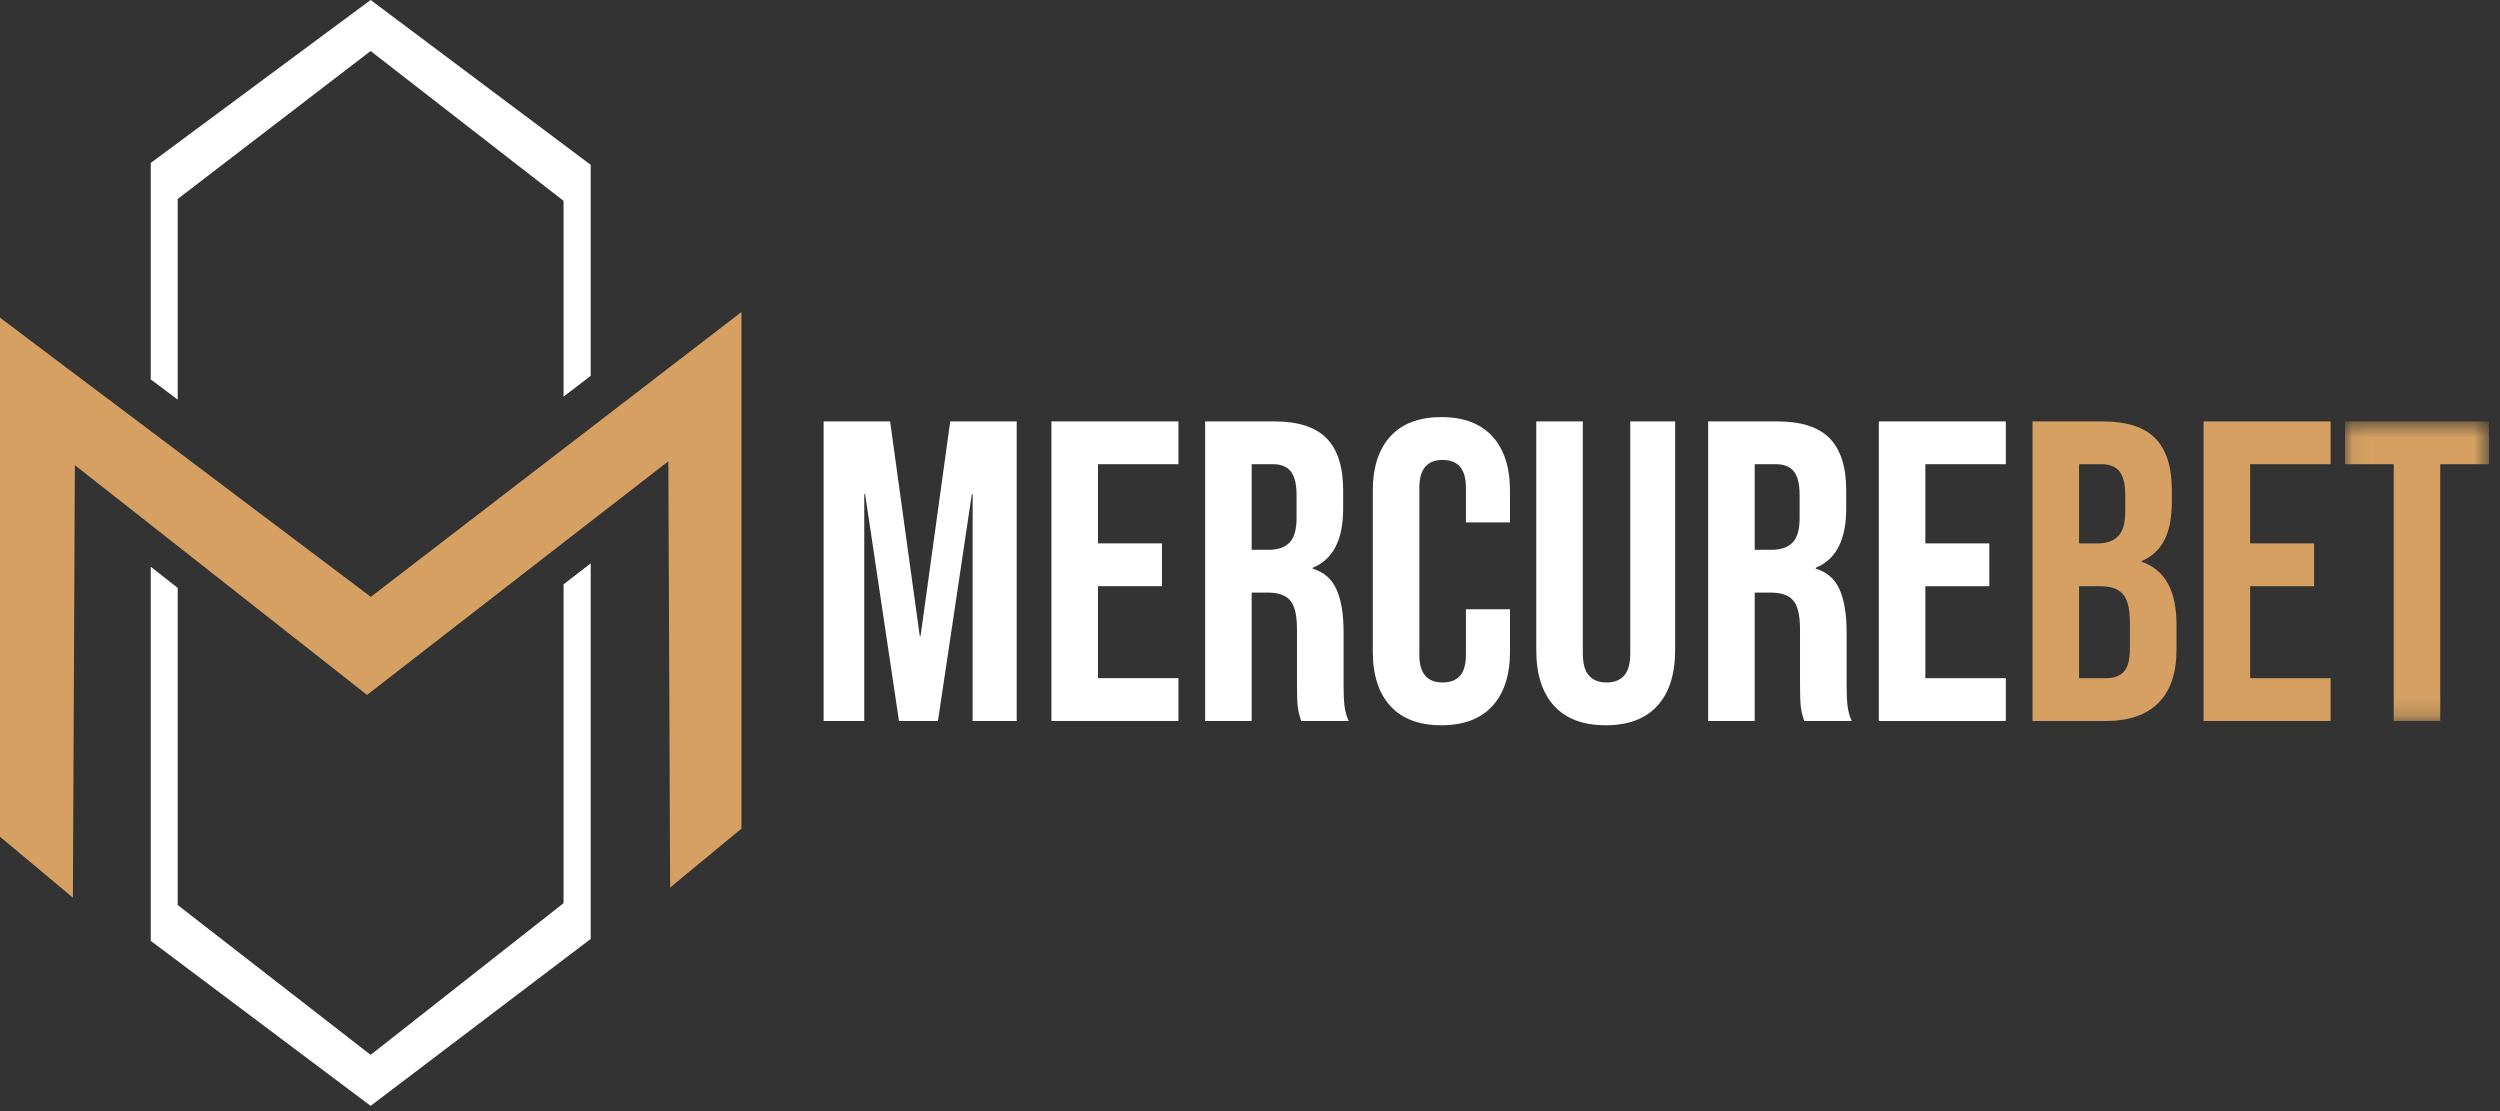<?xml version="1.0" encoding="UTF-8"?>
<svg width="144px" height="64px" viewBox="0 0 144 64" version="1.1" xmlns="http://www.w3.org/2000/svg" xmlns:xlink="http://www.w3.org/1999/xlink">
    <rect x="0" y="0" width="144" height="64" fill="#333333" stroke="none"/>
    <!-- Generator: Sketch 52.5 (67469) - http://www.bohemiancoding.com/sketch -->
    <title>Group 24</title>
    <desc>Created with Sketch.</desc>
    <defs>
        <polygon id="path-1" points="0.071 0.576 8.364 0.576 8.364 17.831 0.071 17.831"></polygon>
    </defs>
    <g id="Page-1" stroke="none" stroke-width="1" fill="none" fill-rule="evenodd">
        <g id="Group-24">
            <polygon id="Fill-1" fill="#FFFFFF" points="21.348 0 8.683 9.386 8.683 21.852 10.235 23.018 10.235 11.46 21.348 2.938 32.461 11.569 32.461 22.846 34.024 21.646 34.024 9.494"></polygon>
            <polygon id="Fill-2" fill="#FFFFFF" points="32.461 33.658 32.461 52.022 21.348 60.76 10.235 52.13 10.235 33.862 8.683 32.644 8.683 54.193 21.348 63.697 34.024 54.084 34.024 32.449"></polygon>
            <polygon id="Fill-3" fill="#D5A062" points="34.025 24.646 32.462 25.846 21.358 34.379 8.854 24.959 8.684 24.84 8.684 24.83 4.199 21.459 -0.001 18.295 -0.001 48.194 4.199 51.705 4.312 26.795 8.684 30.23 10.235 31.451 21.142 40.028 32.462 31.246 34.025 30.036 38.496 26.569 38.599 51.121 42.708 47.729 42.708 17.971"></polygon>
            <polygon id="Fill-4" fill="#FFFFFF" points="47.441 24.273 51.27 24.273 52.977 36.623 53.026 36.623 54.733 24.273 58.562 24.273 58.562 41.528 56.025 41.528 56.025 28.463 55.978 28.463 54.026 41.528 51.782 41.528 49.831 28.463 49.781 28.463 49.781 41.528 47.441 41.528"></polygon>
            <polygon id="Fill-5" fill="#FFFFFF" points="60.562 24.273 67.878 24.273 67.878 26.737 63.244 26.737 63.244 31.298 66.928 31.298 66.928 33.764 63.244 33.764 63.244 39.063 67.878 39.063 67.878 41.528 60.562 41.528"></polygon>
            <g id="Group-23" transform="translate(69, 23.698)">
                <path d="M4.073,7.971 C4.609,7.971 5.011,7.831 5.28,7.552 C5.548,7.272 5.682,6.803 5.682,6.146 L5.682,4.815 C5.682,4.19 5.573,3.739 5.353,3.459 C5.135,3.18 4.787,3.04 4.317,3.04 L3.096,3.04 L3.096,7.971 L4.073,7.971 Z M0.415,0.575 L4.39,0.575 C5.772,0.575 6.78,0.9 7.413,1.549 C8.049,2.198 8.366,3.196 8.366,4.544 L8.366,5.604 C8.366,7.395 7.781,8.53 6.61,9.006 L6.61,9.055 C7.261,9.253 7.719,9.655 7.987,10.263 C8.255,10.872 8.39,11.685 8.39,12.703 L8.39,15.736 C8.39,16.229 8.406,16.627 8.44,16.931 C8.471,17.235 8.552,17.535 8.682,17.831 L5.95,17.831 C5.853,17.552 5.788,17.288 5.756,17.042 C5.722,16.796 5.706,16.351 5.706,15.71 L5.706,12.556 C5.706,11.766 5.581,11.217 5.329,10.904 C5.077,10.592 4.642,10.435 4.023,10.435 L3.096,10.435 L3.096,17.831 L0.415,17.831 L0.415,0.575 Z" id="Fill-6" fill="#FFFFFF"></path>
                <path d="M11.085,16.968 C10.41,16.229 10.073,15.185 10.073,13.838 L10.073,4.569 C10.073,3.221 10.41,2.177 11.085,1.438 C11.76,0.698 12.738,0.328 14.023,0.328 C15.307,0.328 16.287,0.698 16.962,1.438 C17.637,2.177 17.975,3.221 17.975,4.569 L17.975,6.393 L15.438,6.393 L15.438,4.396 C15.438,3.327 14.991,2.794 14.096,2.794 C13.203,2.794 12.754,3.327 12.754,4.396 L12.754,14.034 C12.754,15.086 13.203,15.612 14.096,15.612 C14.991,15.612 15.438,15.086 15.438,14.034 L15.438,11.397 L17.975,11.397 L17.975,13.838 C17.975,15.185 17.637,16.229 16.962,16.968 C16.287,17.707 15.307,18.077 14.023,18.077 C12.738,18.077 11.76,17.707 11.085,16.968" id="Fill-8" fill="#FFFFFF"></path>
                <path d="M20.514,16.956 C19.831,16.207 19.489,15.136 19.489,13.739 L19.489,0.576 L22.171,0.576 L22.171,13.935 C22.171,14.527 22.29,14.956 22.526,15.219 C22.761,15.48 23.098,15.613 23.537,15.613 C23.977,15.613 24.314,15.48 24.549,15.219 C24.785,14.956 24.904,14.527 24.904,13.935 L24.904,0.576 L27.488,0.576 L27.488,13.739 C27.488,15.136 27.146,16.207 26.463,16.956 C25.782,17.703 24.788,18.078 23.488,18.078 C22.186,18.078 21.197,17.703 20.514,16.956" id="Fill-10" fill="#FFFFFF"></path>
                <path d="M33.048,7.971 C33.584,7.971 33.987,7.831 34.255,7.552 C34.523,7.272 34.658,6.803 34.658,6.146 L34.658,4.815 C34.658,4.19 34.548,3.739 34.328,3.459 C34.11,3.18 33.762,3.04 33.292,3.04 L32.071,3.04 L32.071,7.971 L33.048,7.971 Z M29.39,0.575 L33.365,0.575 C34.747,0.575 35.756,0.9 36.388,1.549 C37.024,2.198 37.341,3.196 37.341,4.544 L37.341,5.604 C37.341,7.395 36.756,8.53 35.585,9.006 L35.585,9.055 C36.236,9.253 36.694,9.655 36.962,10.263 C37.23,10.872 37.365,11.685 37.365,12.703 L37.365,15.736 C37.365,16.229 37.381,16.627 37.415,16.931 C37.446,17.235 37.528,17.535 37.657,17.831 L34.925,17.831 C34.828,17.552 34.763,17.288 34.731,17.042 C34.697,16.796 34.681,16.351 34.681,15.71 L34.681,12.556 C34.681,11.766 34.556,11.217 34.304,10.904 C34.052,10.592 33.618,10.435 32.998,10.435 L32.071,10.435 L32.071,17.831 L29.39,17.831 L29.39,0.575 Z" id="Fill-12" fill="#FFFFFF"></path>
                <polygon id="Fill-14" fill="#FFFFFF" points="39.219 0.576 46.535 0.576 46.535 3.04 41.901 3.04 41.901 7.601 45.584 7.601 45.584 10.067 41.901 10.067 41.901 15.366 46.535 15.366 46.535 17.831 39.219 17.831"></polygon>
                <path d="M52.293,15.366 C52.763,15.366 53.113,15.24 53.341,14.984 C53.569,14.73 53.682,14.29 53.682,13.666 L53.682,12.162 C53.682,11.373 53.547,10.827 53.279,10.522 C53.011,10.218 52.569,10.067 51.952,10.067 L50.754,10.067 L50.754,15.366 L52.293,15.366 Z M51.805,7.601 C52.34,7.601 52.744,7.462 53.011,7.182 C53.279,6.903 53.414,6.435 53.414,5.777 L53.414,4.816 C53.414,4.191 53.305,3.74 53.085,3.46 C52.864,3.181 52.519,3.04 52.049,3.04 L50.754,3.04 L50.754,7.601 L51.805,7.601 Z M48.073,0.576 L52.122,0.576 C53.503,0.576 54.512,0.901 55.145,1.55 C55.78,2.199 56.098,3.197 56.098,4.545 L56.098,5.235 C56.098,6.122 55.955,6.846 55.671,7.404 C55.385,7.963 54.951,8.366 54.365,8.612 L54.365,8.661 C55.699,9.122 56.366,10.322 56.366,12.261 L56.366,13.739 C56.366,15.07 56.021,16.085 55.328,16.784 C54.637,17.482 53.625,17.831 52.293,17.831 L48.073,17.831 L48.073,0.576 Z" id="Fill-16" fill="#D5A062"></path>
                <polygon id="Fill-18" fill="#D5A062" points="57.926 0.576 65.242 0.576 65.242 3.04 60.608 3.04 60.608 7.601 64.291 7.601 64.291 10.067 60.608 10.067 60.608 15.366 65.242 15.366 65.242 17.831 57.926 17.831"></polygon>
                <g id="Group-22" transform="translate(66, 0)">
                    <mask id="mask-2" fill="white">
                        <use xlink:href="#path-1"></use>
                    </mask>
                    <g id="Clip-21"></g>
                    <polygon id="Fill-20" fill="#D5A062" mask="url(#mask-2)" points="2.878 3.04 0.071 3.04 0.071 0.576 8.364 0.576 8.364 3.04 5.559 3.04 5.559 17.831 2.878 17.831"></polygon>
                </g>
            </g>
        </g>
    </g>
</svg>